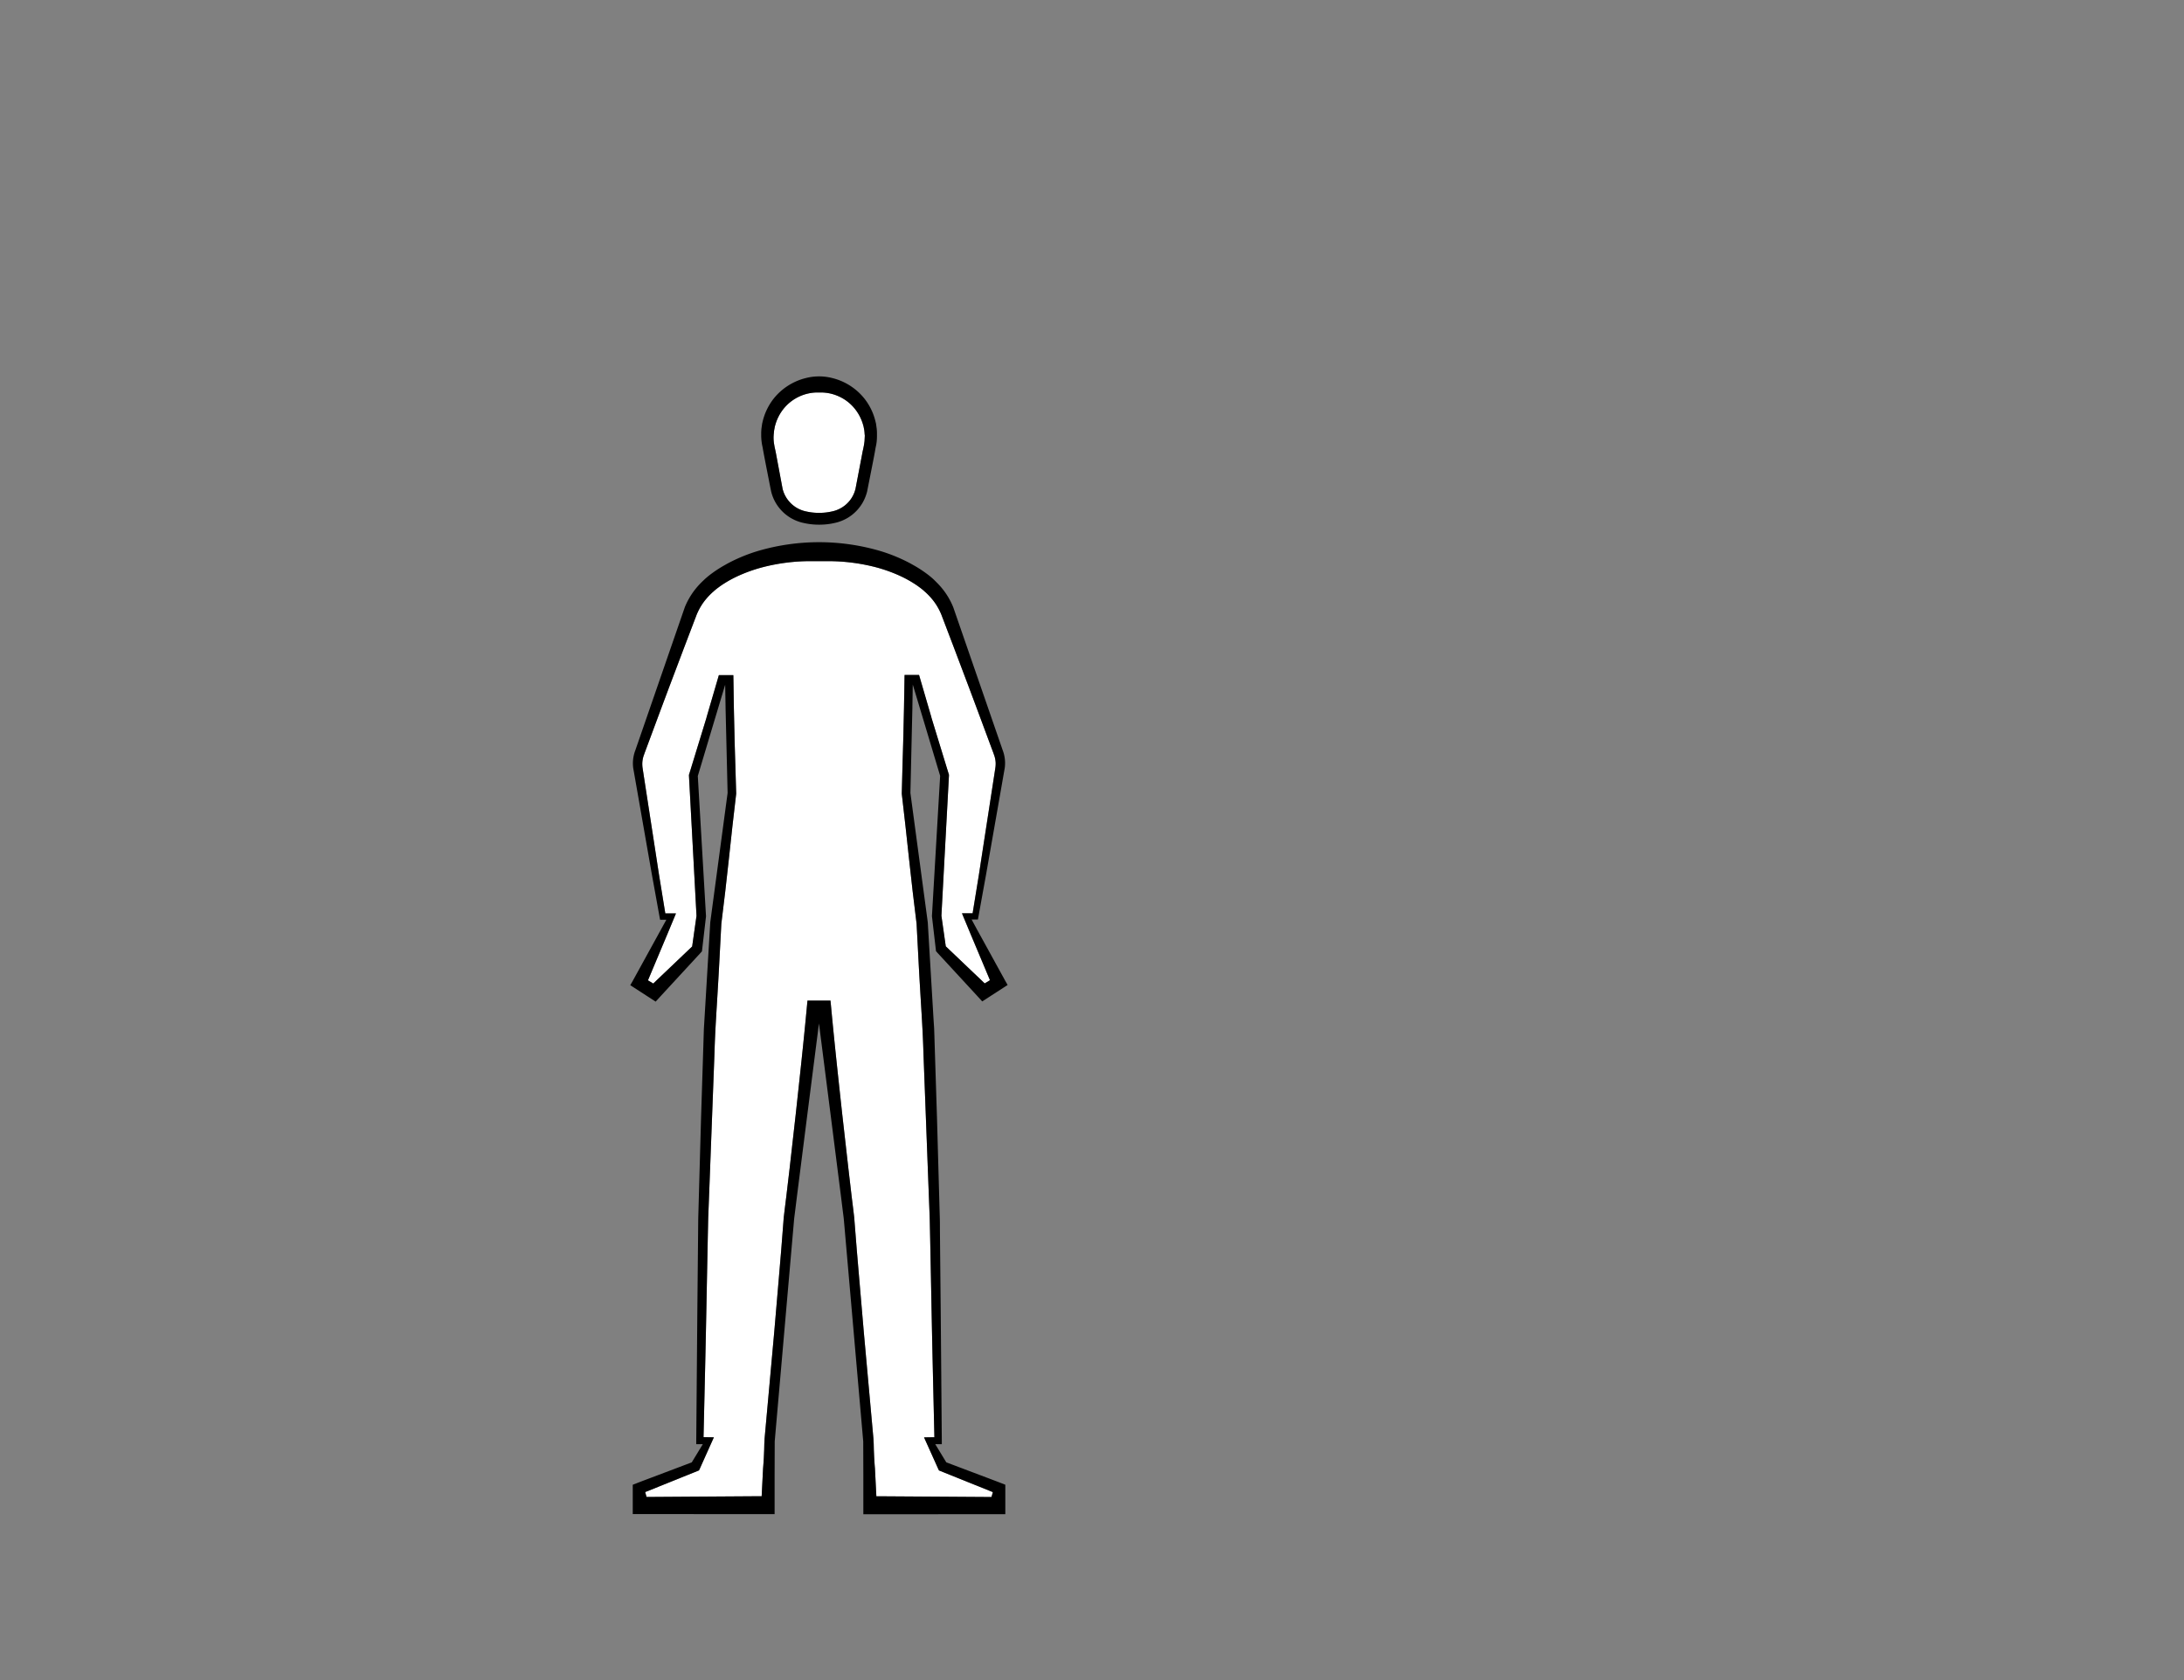 <svg id="Capa_1" data-name="Capa 1" xmlns="http://www.w3.org/2000/svg" viewBox="0 0 1300 1000"><rect x="0" y="0" width="1300" height="1000" fill="#808080" stroke="none"/><defs><style>.cls-1{fill:#fff;}</style></defs><title>2-landmarks-expand</title><path class="cls-1" d="M592.51,456.52l-.45,3-1.88,12.22-3.77,24.44-1.26,8.16-2.5,16.28-1.49,9.15-2.25,13.83h-6.34l1,2.45.06.13,4,9.61,5.41,12.88,6.2,14.76-3.16,1.91-2.06-2-4.29-4.07-16.8-16-1.78-12.46-.82-5.74.1-1.89,4.39-81.53h0l0-.54-.16-.48-10.29-33.57,0-.13-7.34-25.17h-8.62l-.06,3.14-.29,16.77-.39,16.75c-.12,5.59-.32,11.18-.48,16.77L536.78,472v.21l0,.32L539,491.92l2.1,19.36,2.16,19.36,2.33,19.19,1,19c.33,6.42.67,12.84,1.07,19.25.72,12.83,1.66,25.65,2,38.51l2.92,77.08.74,19.27c.15,3.21.16,6.43.25,9.64l.2,9.65.76,38.58c.48,24.88,1.09,49.77,1.66,74.64l-6.16.1,1.57,3.49,6.83,15.18.48,1,1.16.47L591,888.14l-.82,2.91-63.58-.42-3.63,0h-1.31L520.8,874c-.18-2-.32-4.12-.43-6.18-.1-1.66-.15-3.31-.23-5l-.08-3.42-.09-1.78-.05-1.09h0l-5.76-63.77-2.78-32.44L510,744.11l-1.29-16.22c-.11-1.36-.18-2.72-.35-4.06l-.48-4.05-1-8.08L505,695.53l-3.67-32.35c-2.35-21.58-4.71-43.17-6.72-64.79l-.27-2.82H480.64l-.27,2.82c-2,21.62-4.37,43.21-6.72,64.79L470,695.53l-1.91,16.17-1,8.08-.48,4.05c-.17,1.34-.24,2.7-.35,4.06L465,744.11l-1.37,16.23-2.77,32.44-5.77,63.77h0l-.05,1.09-.09,1.78-.08,3.42c-.08,1.67-.13,3.32-.22,5-.12,2.06-.26,4.13-.44,6.18l-.84,16.58h-1.31l-3.62,0-63.59.42-.82-2.91,30.87-12.43,1.16-.47.48-1L423.36,859l1.57-3.49-6.16-.1c.57-24.87,1.18-49.76,1.66-74.64l.76-38.58.2-9.65c.09-3.21.1-6.43.25-9.64l.74-19.27,2.92-77.08c.34-12.86,1.28-25.68,2-38.51.4-6.41.74-12.83,1.07-19.25l1-19,2.33-19.19,2.16-19.36,2.1-19.36,2.24-19.35,0-.32V472l-.5-16.77c-.16-5.59-.36-11.18-.48-16.77l-.39-16.75L436.57,405l-.06-3.14H427.9L420.55,427l0,.13-10.29,33.57-.16.48,0,.54h0l4.39,81.53.1,1.89-.82,5.74L412,563.35l-16.8,16-4.28,4.07-2.07,2-3.16-1.91,6.2-14.76,5.41-12.88,4-9.61.06-.13,1-2.45h-6.34l-2.25-13.83-1.49-9.15-2.5-16.28-1.26-8.16-3.77-24.44-1.88-12.22-.45-3a16.61,16.61,0,0,1-.09-2.64,16.25,16.25,0,0,1,1.14-5.08l.1-.33c4.48-12,8.9-24,13.41-36q1.15-3.09,2.32-6.17l7.94-21,4-10.5,2-5.25,1-2.61.24-.64.22-.58c.16-.37.31-.74.49-1.11a34.86,34.86,0,0,1,5.16-8.22,40.27,40.27,0,0,1,3.37-3.54c.27-.27.66-.6,1-.89l.49-.46.43-.36.66-.54a1.49,1.49,0,0,0,.2-.15h0c.39-.32.8-.62,1.22-.93,1.05-.8,2.18-1.56,3.33-2.29a71,71,0,0,1,7.22-4,90.43,90.43,0,0,1,15.72-5.7A113.7,113.7,0,0,1,482.16,334h10.68A113.7,113.7,0,0,1,521,337.53a90.43,90.43,0,0,1,15.72,5.7,71,71,0,0,1,7.22,4c1.15.73,2.28,1.49,3.33,2.29.42.31.84.61,1.22.93h0a1.49,1.49,0,0,0,.2.15c.24.19.47.37.66.54l.43.36.49.46c.33.29.72.62,1,.89a40.27,40.27,0,0,1,3.37,3.54,34.86,34.86,0,0,1,5.16,8.22c.18.37.33.74.49,1.11l.22.58.24.64,1,2.61,2,5.25,4,10.5,7.93,21q1.17,3.07,2.32,6.17c4.51,12,8.93,24,13.41,36l.1.33a16.25,16.25,0,0,1,1.14,5.08A16.61,16.61,0,0,1,592.51,456.52Z"/><path class="cls-1" d="M514.69,260.1c0,.65,0,1.31-.07,2,0,.51-.1,1-.16,1.51l-.25,1.58c-.15.88-.35,1.77-.54,2.63s-.39,1.8-.54,2.71L509.22,291l-.16.57a17.88,17.88,0,0,1-8.1,10.61,18.36,18.36,0,0,1-4.18,1.85c-.77.23-1.68.43-2.29.55s-1.59.29-2.45.41a36.3,36.3,0,0,1-9,0c-.87-.12-1.7-.26-2.44-.41s-1.53-.32-2.31-.55a18.76,18.76,0,0,1-4.18-1.85,18.32,18.32,0,0,1-6.34-6.43A18,18,0,0,1,466,291.6l-.15-.52L462,270.52c-.15-.91-.35-1.82-.54-2.71s-.4-1.75-.54-2.63l-.26-1.57c-.06-.51-.11-1-.15-1.52-.07-1.06-.08-2.08,0-3,0-.42.08-.83.11-1.23.06-.64.1-1.24.19-1.82l.43-2.27.12-.42.09-.28a26.93,26.93,0,0,1,5.55-10.46,26.14,26.14,0,0,1,19-9l1.41,0h1l.57,0a25.64,25.64,0,0,1,9.9,2.14,25.91,25.91,0,0,1,9.39,6.89,26.9,26.9,0,0,1,5.55,10.47l.09.27c0,.14.08.28.11.41l.43,2.26c.09.6.14,1.2.19,1.84,0,.4.07.81.11,1.18S514.69,259.74,514.69,260.1Z"/><polygon points="432.81 468.71 432.79 468.95 432.79 468.84 432.81 468.71"/><path d="M598.39,883.73l-2.17-.85c-2.82-1.11-5.65-2.15-8.47-3.23l-8.48-3.2-16-6.05-6.57-10.81,2.25,0,1.65,0v-1.7l-.65-77.21-.38-38.6-.09-9.66c0-3.22,0-6.43-.14-9.65l-.54-19.31-1.08-38.59-1.23-38.6-.3-9.65c-.06-1.62-.09-3.22-.17-4.82L555.7,607l-1.15-19.29-2.29-38.46v-.18h0L541.91,472v.11l0-.24,0,.13,1.18-50.89v-.54l.23-13.1,6.5,21.63,9.79,32.7-2.56,43.72-2.32,39.66h0v.08l0,.13h0l2.34,20.13.07.61.75.87h0l5.46,5.91,13.37,14.5,4.77,5.17,1,1.1,2.18,2.38,15.11-9.78-1.42-2.49h0l-13.28-24.15-3.73-6.77-3-5.55,2,0,1,0h.74l.32-1.74,2.78-15.38,1.64-9,8.56-48.8,2.13-12.2c.17-1,.36-2,.54-3.07a21,21,0,0,0,.19-3.54,21.77,21.77,0,0,0-1.36-6.93l.1.31-29.6-85.59a43.82,43.82,0,0,0-6-10.38,46.79,46.79,0,0,0-4-4.48c-.36-.37-.69-.68-1-1l-.5-.5-.57-.52c-.39-.36-.77-.68-1.15-1s-.77-.65-1.15-.94a72.5,72.5,0,0,0-9.9-6.51c-.66-.38-1.33-.74-2-1.1l-1.26-.65-.22-.11a98.83,98.83,0,0,0-15.76-6.25,129.1,129.1,0,0,0-72.68,0,98.83,98.83,0,0,0-15.76,6.25l-.22.11-1.26.65c-.69.36-1.36.72-2,1.1a72.5,72.5,0,0,0-9.9,6.51c-.38.29-.77.61-1.15.94s-.76.64-1.14,1l-.58.52-.5.5c-.36.33-.69.64-1.05,1a46.79,46.79,0,0,0-4,4.48,43.82,43.82,0,0,0-6,10.38L378,447.09l.1-.31a21.77,21.77,0,0,0-1.36,6.93,21,21,0,0,0,.19,3.54c.18,1.07.37,2,.54,3.07l2.14,12.2,4.27,24.4,4.28,24.4,1.64,9,2.78,15.38.32,1.74h.74l1,0,2,0-3.05,5.55-3.72,6.77-13.28,24.15h0l-1.43,2.49,15.11,9.78,2.18-2.38,1-1.1,4.77-5.17L411.62,573l5.46-5.91h0l.75-.87.07-.61,2.34-20.13h0l0-.13v-.08h0l-2.32-39.66-2.56-43.72,9.79-32.7,6.5-21.63.23,13.1v.54L433.1,472l0-.13,0,.24V472l-10.34,77.05h0v.18l-2.3,38.46L419.3,607l-.29,4.82c-.08,1.6-.11,3.2-.17,4.82l-.3,9.65-1.23,38.6-1.08,38.59-.54,19.31c-.11,3.22-.1,6.43-.14,9.65l-.09,9.66-.38,38.6-.65,77.21v1.7l1.65,0,2.25,0-6.57,10.81-16,6.05-8.48,3.2c-2.82,1.08-5.65,2.12-8.47,3.23l-2.17.85v17.44H380l77.6.05h3.48v-3.47l0-10,0-10,.06-19.84,0,.17,0-.27v.1L472.44,728.5c.13-1.36.21-2.7.38-4l.51-4,1-8.06,2.05-16.15,4.1-32.27,7-54.85,7,54.85,4.1,32.27,2.05,16.15,1,8.06.51,4c.17,1.35.25,2.69.38,4L513.83,858v-.1l0,.27,0-.17.06,19.84,0,10,0,10v3.47h3.48l77.6-.05h3.43V883.73Zm-8.23,7.32-63.58-.42-3.63,0h-1.31L520.8,874c-.18-2-.32-4.12-.43-6.18-.1-1.66-.15-3.31-.23-5l-.08-3.42-.09-1.78-.05-1.09h0l-5.76-63.77-2.78-32.44L510,744.11l-1.29-16.22c-.11-1.36-.18-2.72-.35-4.06l-.48-4.05-1-8.08L505,695.53l-3.67-32.35c-2.35-21.58-4.71-43.17-6.72-64.79l-.27-2.82H480.64l-.27,2.82c-2,21.62-4.37,43.21-6.72,64.79L470,695.53l-1.91,16.17-1,8.08-.48,4.05c-.17,1.34-.24,2.7-.35,4.06L465,744.11l-1.37,16.23-2.77,32.44-5.77,63.77h0l-.05,1.09-.09,1.78-.08,3.42c-.08,1.67-.13,3.32-.22,5-.12,2.06-.26,4.13-.44,6.18l-.84,16.58h-1.31l-3.62,0-63.59.42-.82-2.91,30.87-12.43,1.16-.47.48-1L423.36,859l1.57-3.49-6.16-.1c.57-24.87,1.18-49.76,1.66-74.64l.76-38.58.2-9.65c.09-3.21.1-6.43.25-9.64l.74-19.27,2.92-77.08c.34-12.86,1.28-25.68,2-38.51.4-6.41.74-12.83,1.07-19.25l1-19,0,.13,0-.69,0,.56,2.33-19.19,2.16-19.36,2.1-19.36,2.24-19.35,0-.32V472l-.5-16.77c-.16-5.59-.36-11.18-.48-16.77l-.39-16.75L436.57,405l-.06-3.14H427.9L420.55,427l0,.13-10.29,33.57-.16.48,0,.54h0l4.39,81.53.1,1.89-.82,5.74L412,563.35l-16.8,16-4.28,4.07-2.07,2-3.16-1.91,6.2-14.76,5.41-12.88,4-9.61.06-.13,1-2.45h-6.34l-2.25-13.83-1.49-9.15-2.5-16.28-1.26-8.16-3.77-24.44-1.88-12.22-.45-3a16.61,16.61,0,0,1-.09-2.64,16.25,16.25,0,0,1,1.14-5.08l.1-.33c4.48-12,8.9-24,13.41-36q1.15-3.09,2.32-6.17l7.94-21,4-10.5,2-5.25,1-2.61.24-.64.22-.58c.16-.37.31-.74.49-1.11a34.86,34.86,0,0,1,5.16-8.22,40.27,40.27,0,0,1,3.37-3.54c.27-.27.66-.6,1-.89l.49-.46.43-.36.66-.54a1.49,1.49,0,0,0,.2-.15h0c.39-.32.8-.62,1.22-.93,1.05-.8,2.18-1.56,3.33-2.29a71,71,0,0,1,7.22-4,90.43,90.43,0,0,1,15.72-5.7A113.7,113.7,0,0,1,482.16,334h10.68A113.7,113.7,0,0,1,521,337.53a90.43,90.43,0,0,1,15.72,5.7,71,71,0,0,1,7.22,4c1.15.73,2.28,1.49,3.33,2.29.42.31.84.61,1.22.93h0a1.49,1.49,0,0,0,.2.15c.24.19.47.37.66.54l.43.36.49.46c.33.29.72.62,1,.89a40.27,40.27,0,0,1,3.37,3.54,34.86,34.86,0,0,1,5.16,8.22c.18.37.33.74.49,1.11l.22.58.24.64,1,2.61,2,5.25,4,10.5,7.93,21q1.17,3.07,2.32,6.17c4.51,12,8.93,24,13.41,36l.1.33a16.25,16.25,0,0,1,1.14,5.08,16.61,16.61,0,0,1-.09,2.64l-.45,3-1.88,12.22-3.77,24.44-1.26,8.16-2.5,16.28-1.49,9.15-2.25,13.83h-6.34l1,2.45.06.13,4,9.61,5.41,12.88,6.2,14.76-3.16,1.91-2.06-2-4.29-4.07-16.8-16-1.78-12.46-.82-5.74.1-1.89,4.39-81.53h0l0-.54-.16-.48-10.29-33.57,0-.13-7.34-25.17h-8.62l-.06,3.14-.29,16.77-.39,16.75c-.12,5.59-.32,11.18-.48,16.77L536.78,472v.21l0,.32L539,491.92l2.1,19.36,2.16,19.36,2.33,19.19,0-.56,0,.69,0-.13,1,19c.33,6.42.67,12.84,1.07,19.25.72,12.83,1.66,25.65,2,38.51l2.92,77.08.74,19.27c.15,3.21.16,6.43.25,9.64l.2,9.65.76,38.58c.48,24.88,1.09,49.77,1.66,74.64l-6.16.1,1.57,3.49,6.83,15.18.48,1,1.16.47L591,888.14Z"/><path d="M522,257.76c0-.85-.06-1.73-.15-2.61l-.4-2.86c0-.23-.09-.45-.15-.67l-.07-.28a35,35,0,0,0-6.57-13.93A35.2,35.2,0,0,0,495.31,225a31.61,31.61,0,0,0-15.54,0,35.3,35.3,0,0,0-19.35,12.39,35.25,35.25,0,0,0-6.56,13.93l-.07.29a6.78,6.78,0,0,0-.15.68l-.4,2.85c-.09.88-.12,1.76-.15,2.61,0,.41,0,.81,0,1.25a32.12,32.12,0,0,0,.24,3.86c.09.69.18,1.31.29,1.91l.37,1.8c.62,3.57,1.33,7.18,2,10.67l2.61,13.3.47,2.22.2.74a25.28,25.28,0,0,0,11.25,14.7,25.84,25.84,0,0,0,5.73,2.54c1.1.33,2.09.55,3,.73s1.92.36,2.92.49a43.13,43.13,0,0,0,10.81,0c1-.13,2-.3,2.92-.49s1.88-.4,3-.73a25.92,25.92,0,0,0,5.74-2.54,25.31,25.31,0,0,0,8.78-8.91,25.78,25.78,0,0,0,2.46-5.79l.23-.79,3.06-15.47c.69-3.49,1.41-7.1,2-10.65l.38-1.82c.11-.6.2-1.22.28-1.91A32.27,32.27,0,0,0,522,259C522,258.57,522,258.17,522,257.76Zm-7.37,4.33c0,.51-.1,1-.16,1.51l-.25,1.58c-.15.88-.35,1.77-.54,2.63s-.39,1.8-.54,2.71L509.22,291l-.16.57a17.88,17.88,0,0,1-8.1,10.61,18.36,18.36,0,0,1-4.18,1.85c-.77.23-1.68.43-2.29.55s-1.59.29-2.45.41a36.3,36.3,0,0,1-9,0c-.87-.12-1.7-.26-2.44-.41s-1.53-.32-2.31-.55a18.76,18.76,0,0,1-4.18-1.85,18.32,18.32,0,0,1-6.34-6.43A18,18,0,0,1,466,291.6l-.15-.52L462,270.52c-.15-.91-.35-1.82-.54-2.71s-.4-1.75-.54-2.63l-.26-1.57c-.06-.51-.11-1-.15-1.52-.07-1.06-.08-2.08,0-3,0-.42.08-.83.11-1.23.06-.64.1-1.24.19-1.82l.43-2.27.12-.42.09-.28a26.93,26.93,0,0,1,5.55-10.46,26.14,26.14,0,0,1,19-9l1.41,0h1l.57,0a25.64,25.64,0,0,1,9.9,2.14,25.91,25.91,0,0,1,9.39,6.89,26.9,26.9,0,0,1,5.55,10.47l.09.27c0,.14.08.28.11.41l.43,2.26c.09.6.14,1.2.19,1.84,0,.4.07.81.11,1.18s0,.7,0,1.06C514.69,260.75,514.66,261.41,514.62,262.09Z"/></svg>